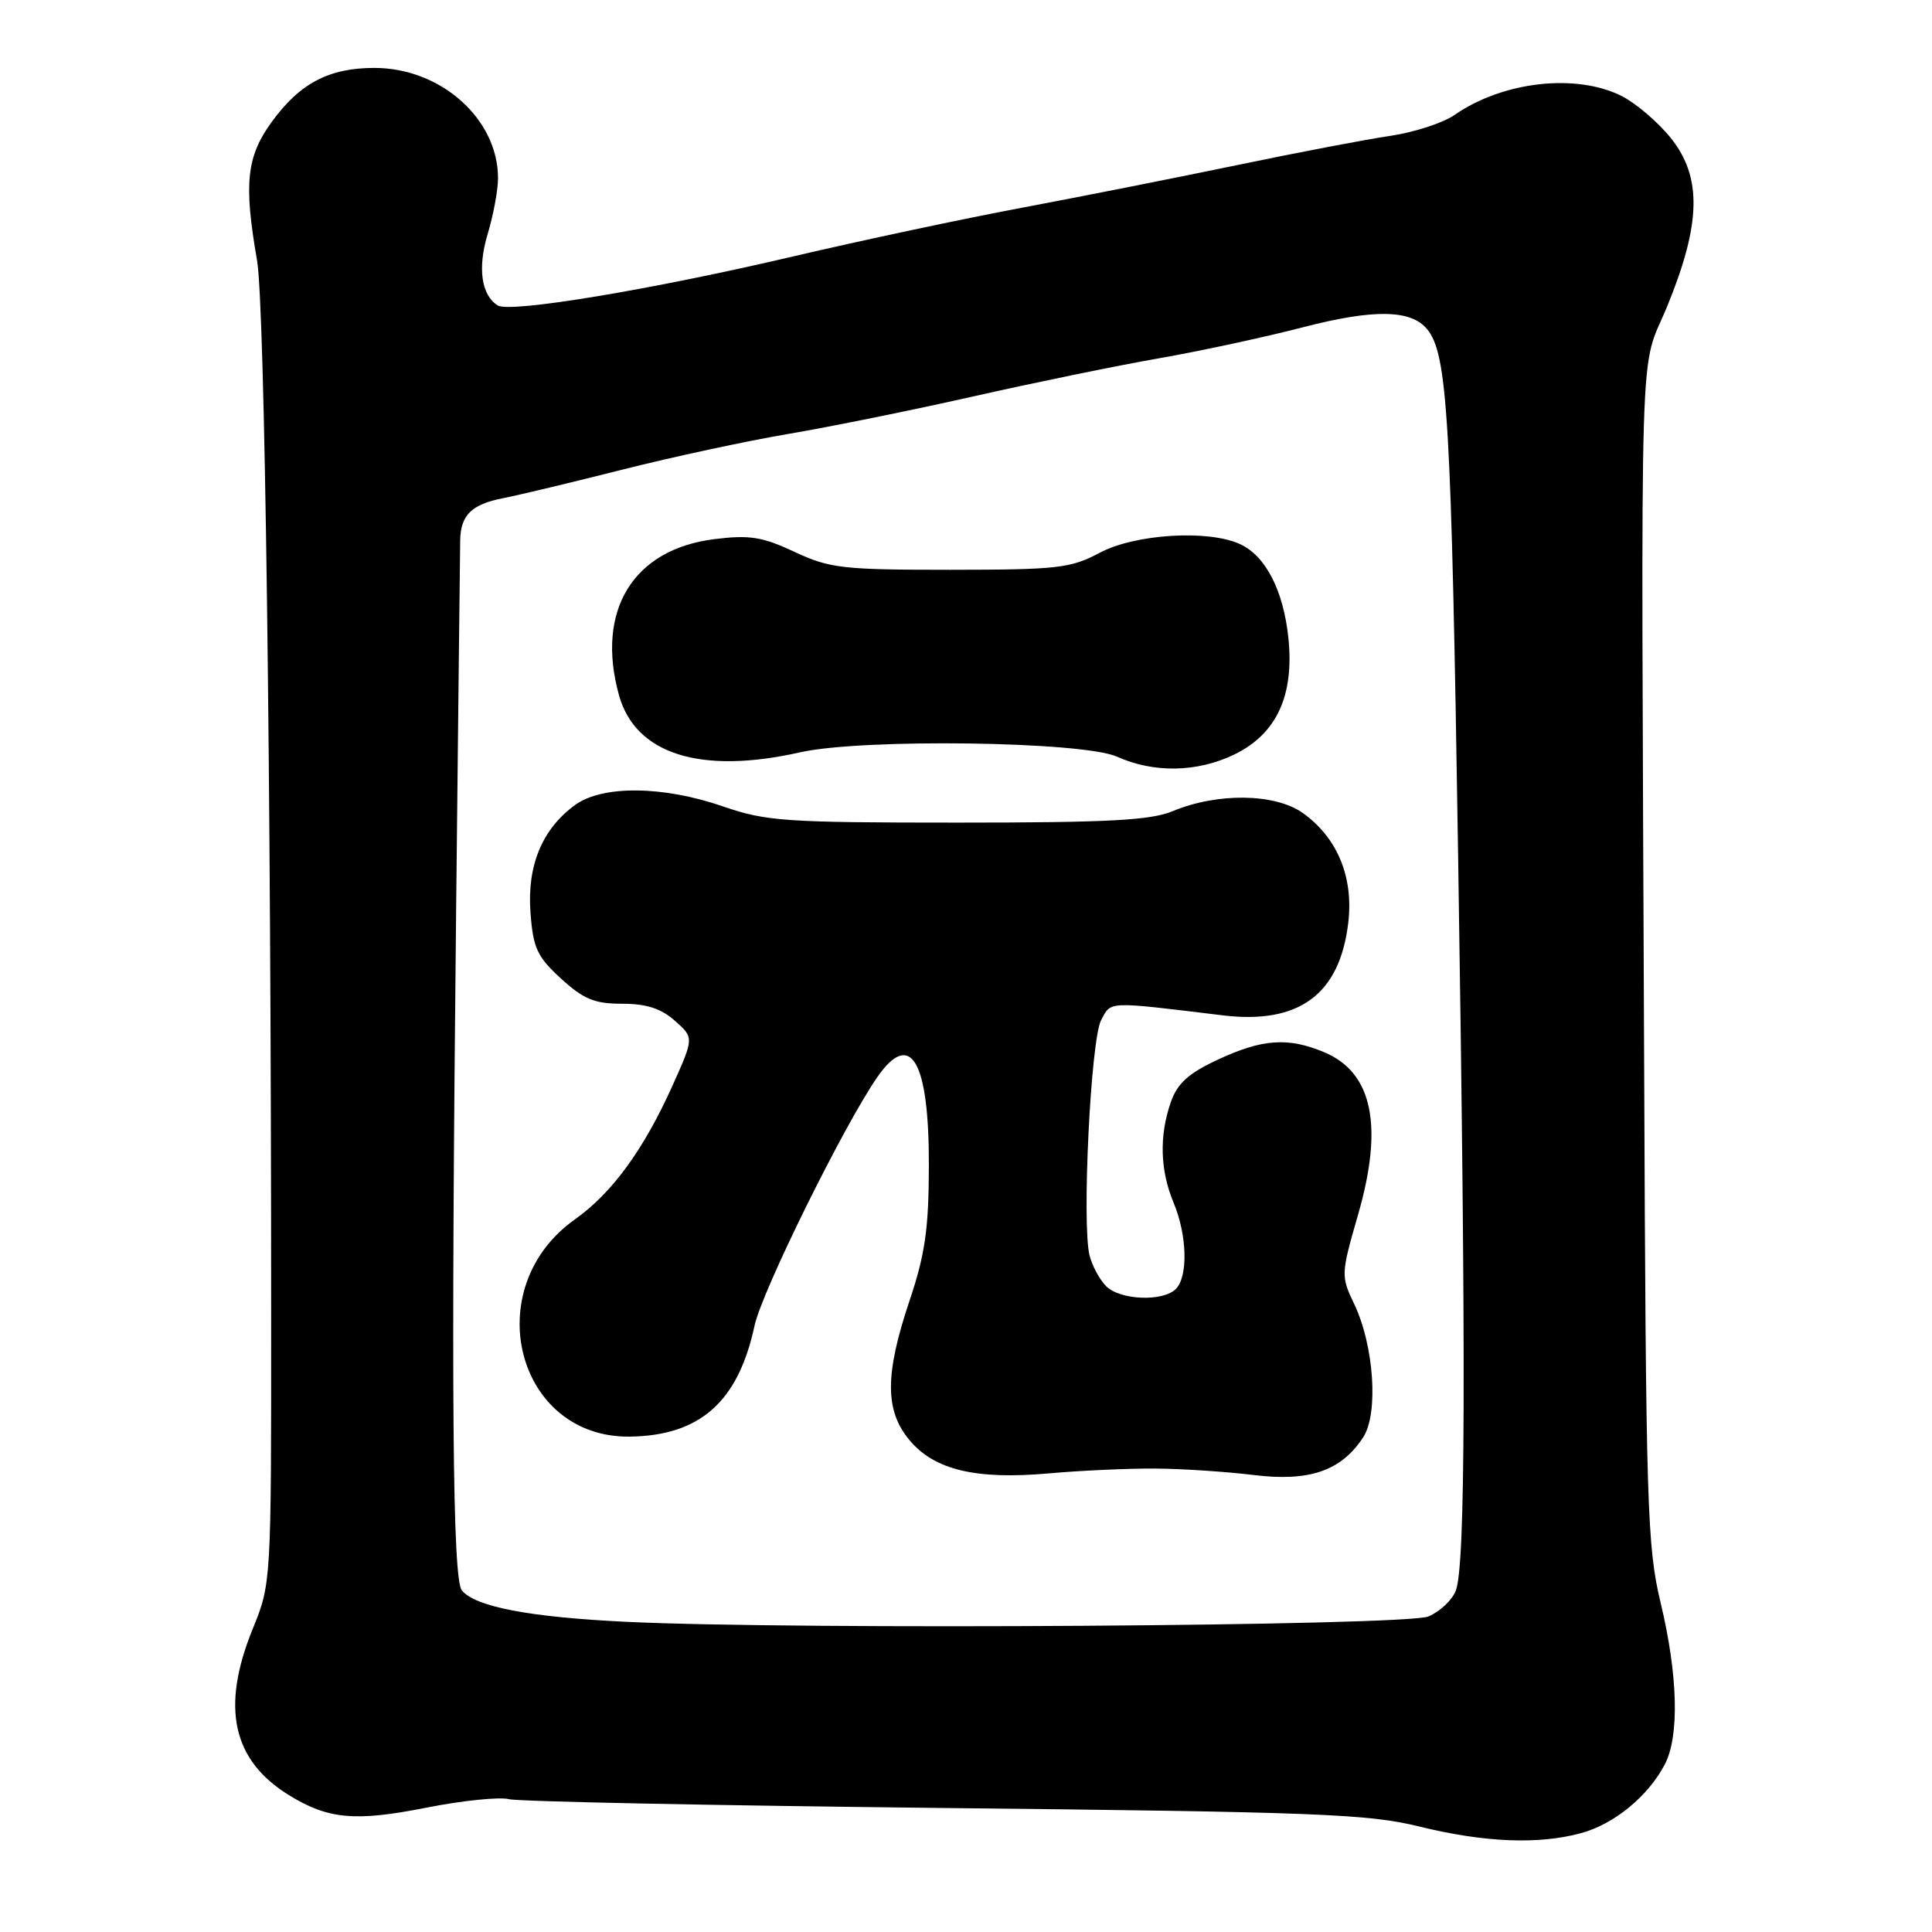 <?xml version="1.0" encoding="UTF-8" standalone="no"?>
<!DOCTYPE svg PUBLIC "-//W3C//DTD SVG 1.1//EN" "http://www.w3.org/Graphics/SVG/1.1/DTD/svg11.dtd" >
<svg xmlns="http://www.w3.org/2000/svg" xmlns:xlink="http://www.w3.org/1999/xlink" version="1.1" viewBox="0 0 256 256">
 <g >
 <path fill="currentColor"
d=" M 209.50 242.90 C 213.88 241.71 218.39 238.01 220.59 233.80 C 222.55 230.06 222.34 221.98 220.05 212.41 C 218.25 204.92 218.09 199.70 217.86 141.41 C 217.45 39.91 217.14 49.81 220.95 40.50 C 225.41 29.58 225.53 23.48 221.40 18.30 C 219.72 16.21 216.81 13.71 214.93 12.75 C 208.90 9.68 199.14 10.77 192.74 15.23 C 191.22 16.29 187.39 17.53 184.24 18.00 C 181.08 18.46 171.97 20.20 164.00 21.86 C 156.03 23.52 143.20 26.06 135.50 27.51 C 127.80 28.95 114.08 31.87 105.00 34.00 C 86.29 38.39 67.60 41.49 65.96 40.48 C 63.77 39.12 63.26 35.51 64.62 31.00 C 65.37 28.52 65.98 25.22 65.99 23.65 C 66.02 15.79 58.43 9.00 49.61 9.00 C 43.58 9.00 39.71 11.04 35.98 16.19 C 32.66 20.77 32.29 24.35 34.06 34.50 C 35.09 40.39 35.92 102.32 35.93 174.15 C 35.94 209.76 35.94 209.81 33.47 215.88 C 29.26 226.24 30.79 233.23 38.26 237.85 C 43.47 241.07 47.06 241.40 56.52 239.52 C 61.26 238.58 66.17 238.08 67.45 238.40 C 68.72 238.72 94.68 239.24 125.13 239.57 C 174.33 240.09 181.34 240.36 188.00 242.01 C 196.68 244.14 203.83 244.44 209.50 242.90 Z  M 83.00 214.90 C 70.15 214.28 63.01 212.92 61.20 210.74 C 59.96 209.24 59.76 184.91 60.44 120.50 C 60.71 94.65 60.96 72.60 60.98 71.50 C 61.06 68.24 62.52 66.82 66.63 66.02 C 68.76 65.60 75.90 63.89 82.50 62.22 C 89.10 60.55 99.00 58.42 104.50 57.49 C 110.00 56.56 121.03 54.32 129.00 52.52 C 136.97 50.72 148.00 48.45 153.50 47.49 C 159.00 46.53 167.61 44.67 172.63 43.37 C 181.99 40.94 186.93 41.01 189.08 43.59 C 191.81 46.89 192.30 55.11 193.21 113.50 C 194.27 181.26 194.19 207.38 192.90 210.77 C 192.42 212.02 190.79 213.55 189.27 214.19 C 186.23 215.45 105.72 215.99 83.00 214.90 Z  M 153.00 194.59 C 156.57 194.61 162.45 195.00 166.06 195.44 C 173.48 196.36 177.70 194.92 180.63 190.45 C 182.68 187.31 182.07 178.27 179.42 172.75 C 177.67 169.08 177.68 168.83 179.94 160.99 C 183.35 149.19 181.88 142.10 175.45 139.42 C 170.68 137.42 167.27 137.66 161.39 140.40 C 157.47 142.22 156.01 143.55 155.14 146.04 C 153.59 150.49 153.71 155.06 155.50 159.35 C 157.31 163.67 157.45 169.15 155.80 170.80 C 154.09 172.51 148.43 172.28 146.57 170.43 C 145.71 169.57 144.72 167.73 144.37 166.35 C 143.33 162.18 144.53 137.72 145.91 135.16 C 147.27 132.64 146.54 132.66 162.03 134.54 C 172.12 135.76 177.53 131.77 178.65 122.28 C 179.37 116.21 177.21 111.00 172.63 107.73 C 168.95 105.11 161.31 105.01 155.37 107.49 C 152.47 108.70 146.82 109.00 126.88 109.00 C 104.05 109.00 101.50 108.82 95.82 106.86 C 87.85 104.10 79.80 104.03 76.18 106.68 C 71.83 109.86 69.83 114.70 70.29 120.91 C 70.64 125.62 71.17 126.77 74.33 129.66 C 77.32 132.40 78.77 133.00 82.43 133.00 C 85.64 133.00 87.60 133.63 89.42 135.25 C 91.96 137.50 91.96 137.50 89.12 143.83 C 85.29 152.34 81.11 158.08 76.16 161.59 C 63.34 170.69 68.40 190.57 83.48 190.36 C 92.78 190.22 97.82 185.73 99.98 175.66 C 100.96 171.10 111.80 149.15 116.23 142.75 C 120.66 136.35 123.11 140.53 123.08 154.42 C 123.07 162.81 122.58 166.21 120.53 172.31 C 117.23 182.14 117.23 186.94 120.55 190.87 C 123.84 194.79 129.36 196.09 139.00 195.23 C 143.12 194.86 149.43 194.57 153.00 194.59 Z  M 163.54 99.98 C 169.14 97.27 171.51 92.19 170.72 84.55 C 170.06 78.23 167.70 73.64 164.29 72.09 C 160.05 70.15 150.37 70.76 145.71 73.25 C 141.86 75.30 140.15 75.49 125.93 75.50 C 111.62 75.50 109.94 75.31 105.27 73.12 C 100.99 71.12 99.31 70.86 94.65 71.44 C 83.87 72.78 78.91 80.92 82.02 92.12 C 84.19 99.93 92.83 102.66 106.00 99.69 C 114.21 97.83 143.48 98.23 148.00 100.26 C 152.89 102.46 158.64 102.35 163.54 99.98 Z "/>
</g>
</svg>
